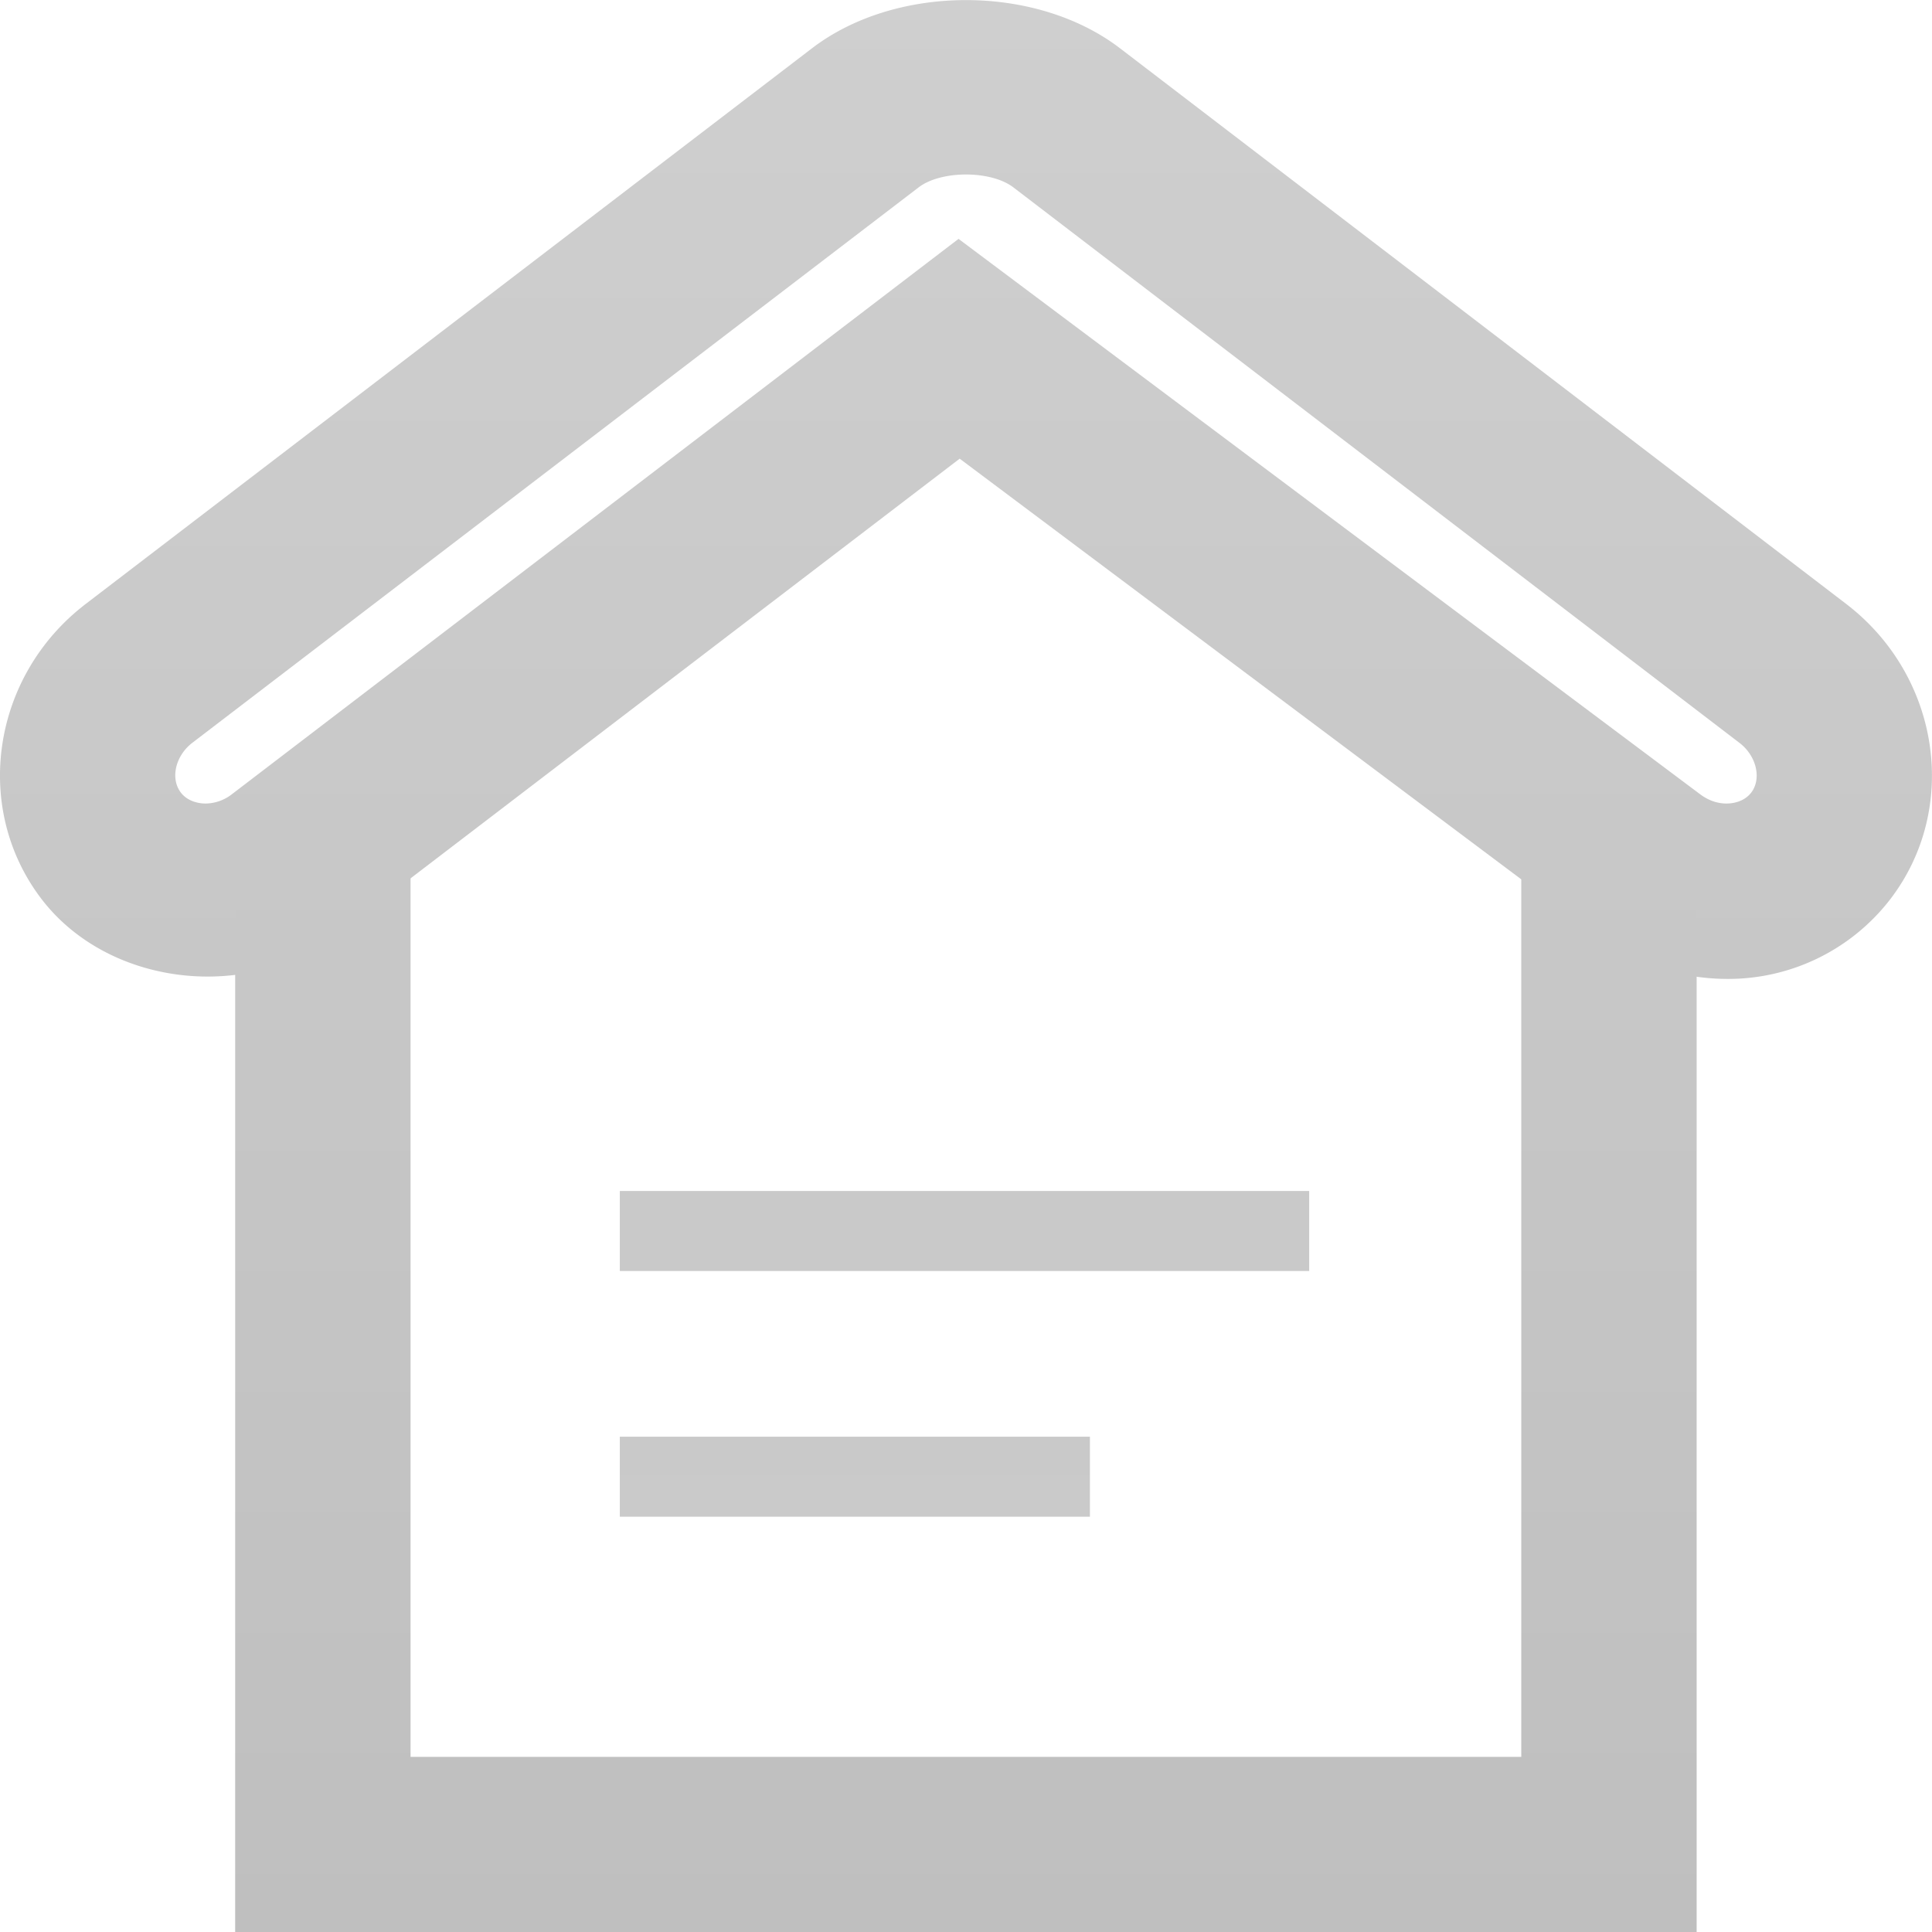 <svg xmlns="http://www.w3.org/2000/svg" width="22" height="22" viewBox="0 0 22 22">
    <defs>
        <linearGradient id="a" x1="50%" x2="50%" y1="0%" y2="196.054%">
            <stop offset="0%" stop-color="#CFCFCF"/>
            <stop offset="100%" stop-color="#BFBFBF"/>
        </linearGradient>
        <linearGradient id="b" x1="50%" x2="50%" y1="-75.119%" y2="100%">
            <stop offset="0%" stop-color="#CFCFCF"/>
            <stop offset="100%" stop-color="#BFBFBF"/>
        </linearGradient>
        <linearGradient id="c" x1="50%" x2="50%" y1="842.093%" y2="-1354.814%">
            <stop offset="0%" stop-color="#CFCFCF"/>
            <stop offset="100%" stop-color="#BFBFBF"/>
        </linearGradient>
    </defs>
    <g fill="none" fill-rule="evenodd">
        <path fill="url(#a)" d="M10.915 2.72l8.439 6.32c.12.092.232.11.306.11.055 0 .194-.012.281-.124.121-.158.061-.417-.131-.565l-8.27-6.327c-.256-.196-.824-.196-1.08 0L2.188 8.46c-.191.148-.251.406-.128.566.085.11.224.124.28.124a.497.497 0 0 0 .298-.104l8.277-6.326zm8.745 8.427a2.505 2.505 0 0 1-1.512-.516l-7.22-5.408-7.076 5.408c-1.029.787-2.615.602-3.378-.392-.793-1.036-.568-2.542.501-3.361L9.246.55c.956-.732 2.552-.732 3.508 0l8.27 6.328c1.069.82 1.294 2.325.502 3.36a2.328 2.328 0 0 1-1.866.909z"/>
        <path fill="url(#b)" d="M19.32 22H2.678V9.508h1.997v10.498h12.648V9.508h1.997z"/>
        <path fill="url(#c)" d="M7.058 14.473h7.85v-.911h-7.85zM7.058 17.271h5.353v-.911H7.058z"/>
    </g>
</svg>
